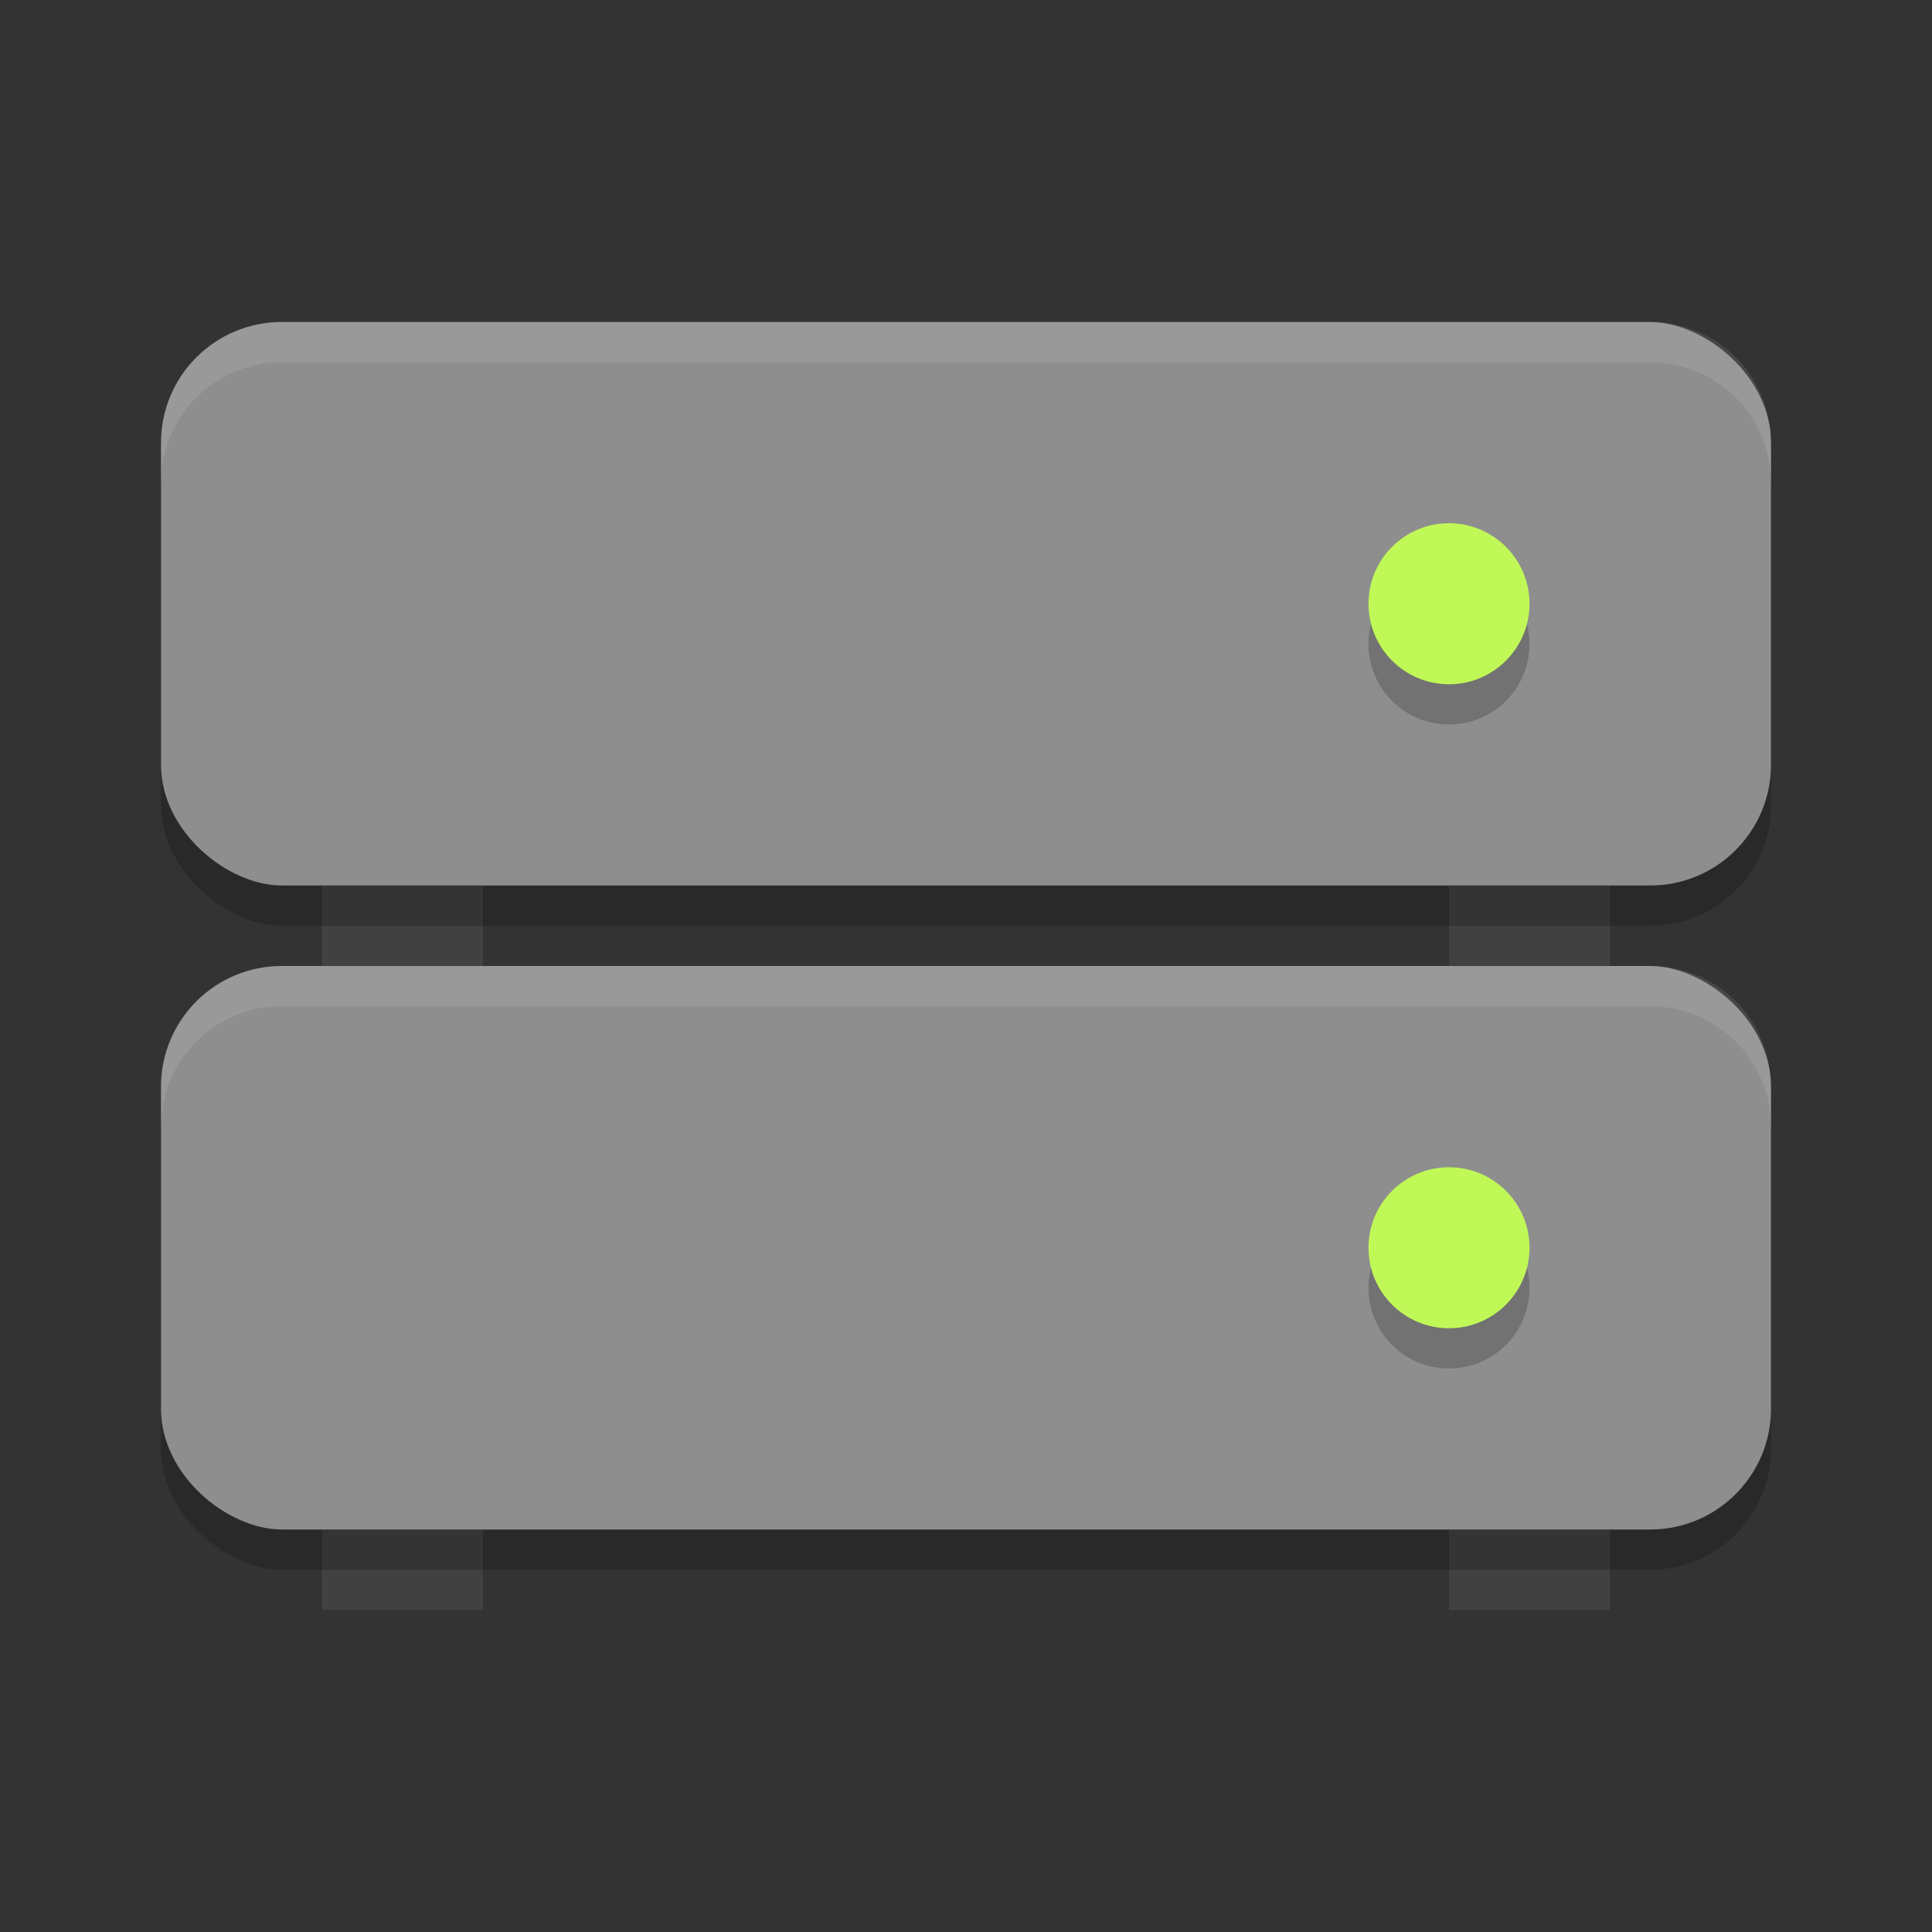 <?xml version="1.0" encoding="UTF-8" standalone="no"?>
<svg xmlns="http://www.w3.org/2000/svg" height="48" width="48" version="1">
 <rect width="100%" height="100%" fill="#333333" stroke="none"/>
 <g>
  <rect style="fill:#414141" width="4" height="2" x="36" y="38"/>
  <rect y="38" x="8" height="2" width="4" style="fill:#414141"/>
  <rect transform="matrix(0,-1,-1,0,0,0)" rx="3" ry="3" height="40" width="14" y="-44" x="-39" style="opacity:0.2"/>
  <rect style="fill:#8e8e8e" x="-38" y="-44" width="14" height="40" ry="3" rx="3" transform="matrix(0,-1,-1,0,0,0)"/>
  <circle style="opacity:0.2" cx="36" cy="32" r="2"/>
  <circle r="2" cy="31" cx="36" style="fill:#c0f957"/>
  <path d="M 7 24 C 5.338 24 4 25.338 4 27 L 4 28 C 4 26.338 5.338 25 7 25 L 41 25 C 42.662 25 44 26.338 44 28 L 44 27 C 44 25.338 42.662 24 41 24 L 7 24 z" style="fill:#ffffff;opacity:0.1"/>
 </g>
 <g transform="translate(0,-16)">
  <rect y="38" x="36" height="2" width="4" style="fill:#414141"/>
  <rect style="fill:#414141" width="4" height="2" x="8" y="38"/>
  <rect style="opacity:0.2" x="-39" y="-44" width="14" height="40" ry="3" rx="3" transform="matrix(0,-1,-1,0,0,0)"/>
  <rect transform="matrix(0,-1,-1,0,0,0)" rx="3" ry="3" height="40" width="14" y="-44" x="-38" style="fill:#8e8e8e"/>
  <circle r="2" cy="32" cx="36" style="opacity:0.2"/>
  <circle style="fill:#c0f957" cx="36" cy="31" r="2"/>
  <path style="opacity:0.1;fill:#ffffff" d="m 7,24 c -1.662,0 -3,1.338 -3,3 v 1 c 0,-1.662 1.338,-3 3,-3 h 34 c 1.662,0 3,1.338 3,3 v -1 c 0,-1.662 -1.338,-3 -3,-3 z"/>
 </g>
</svg>
